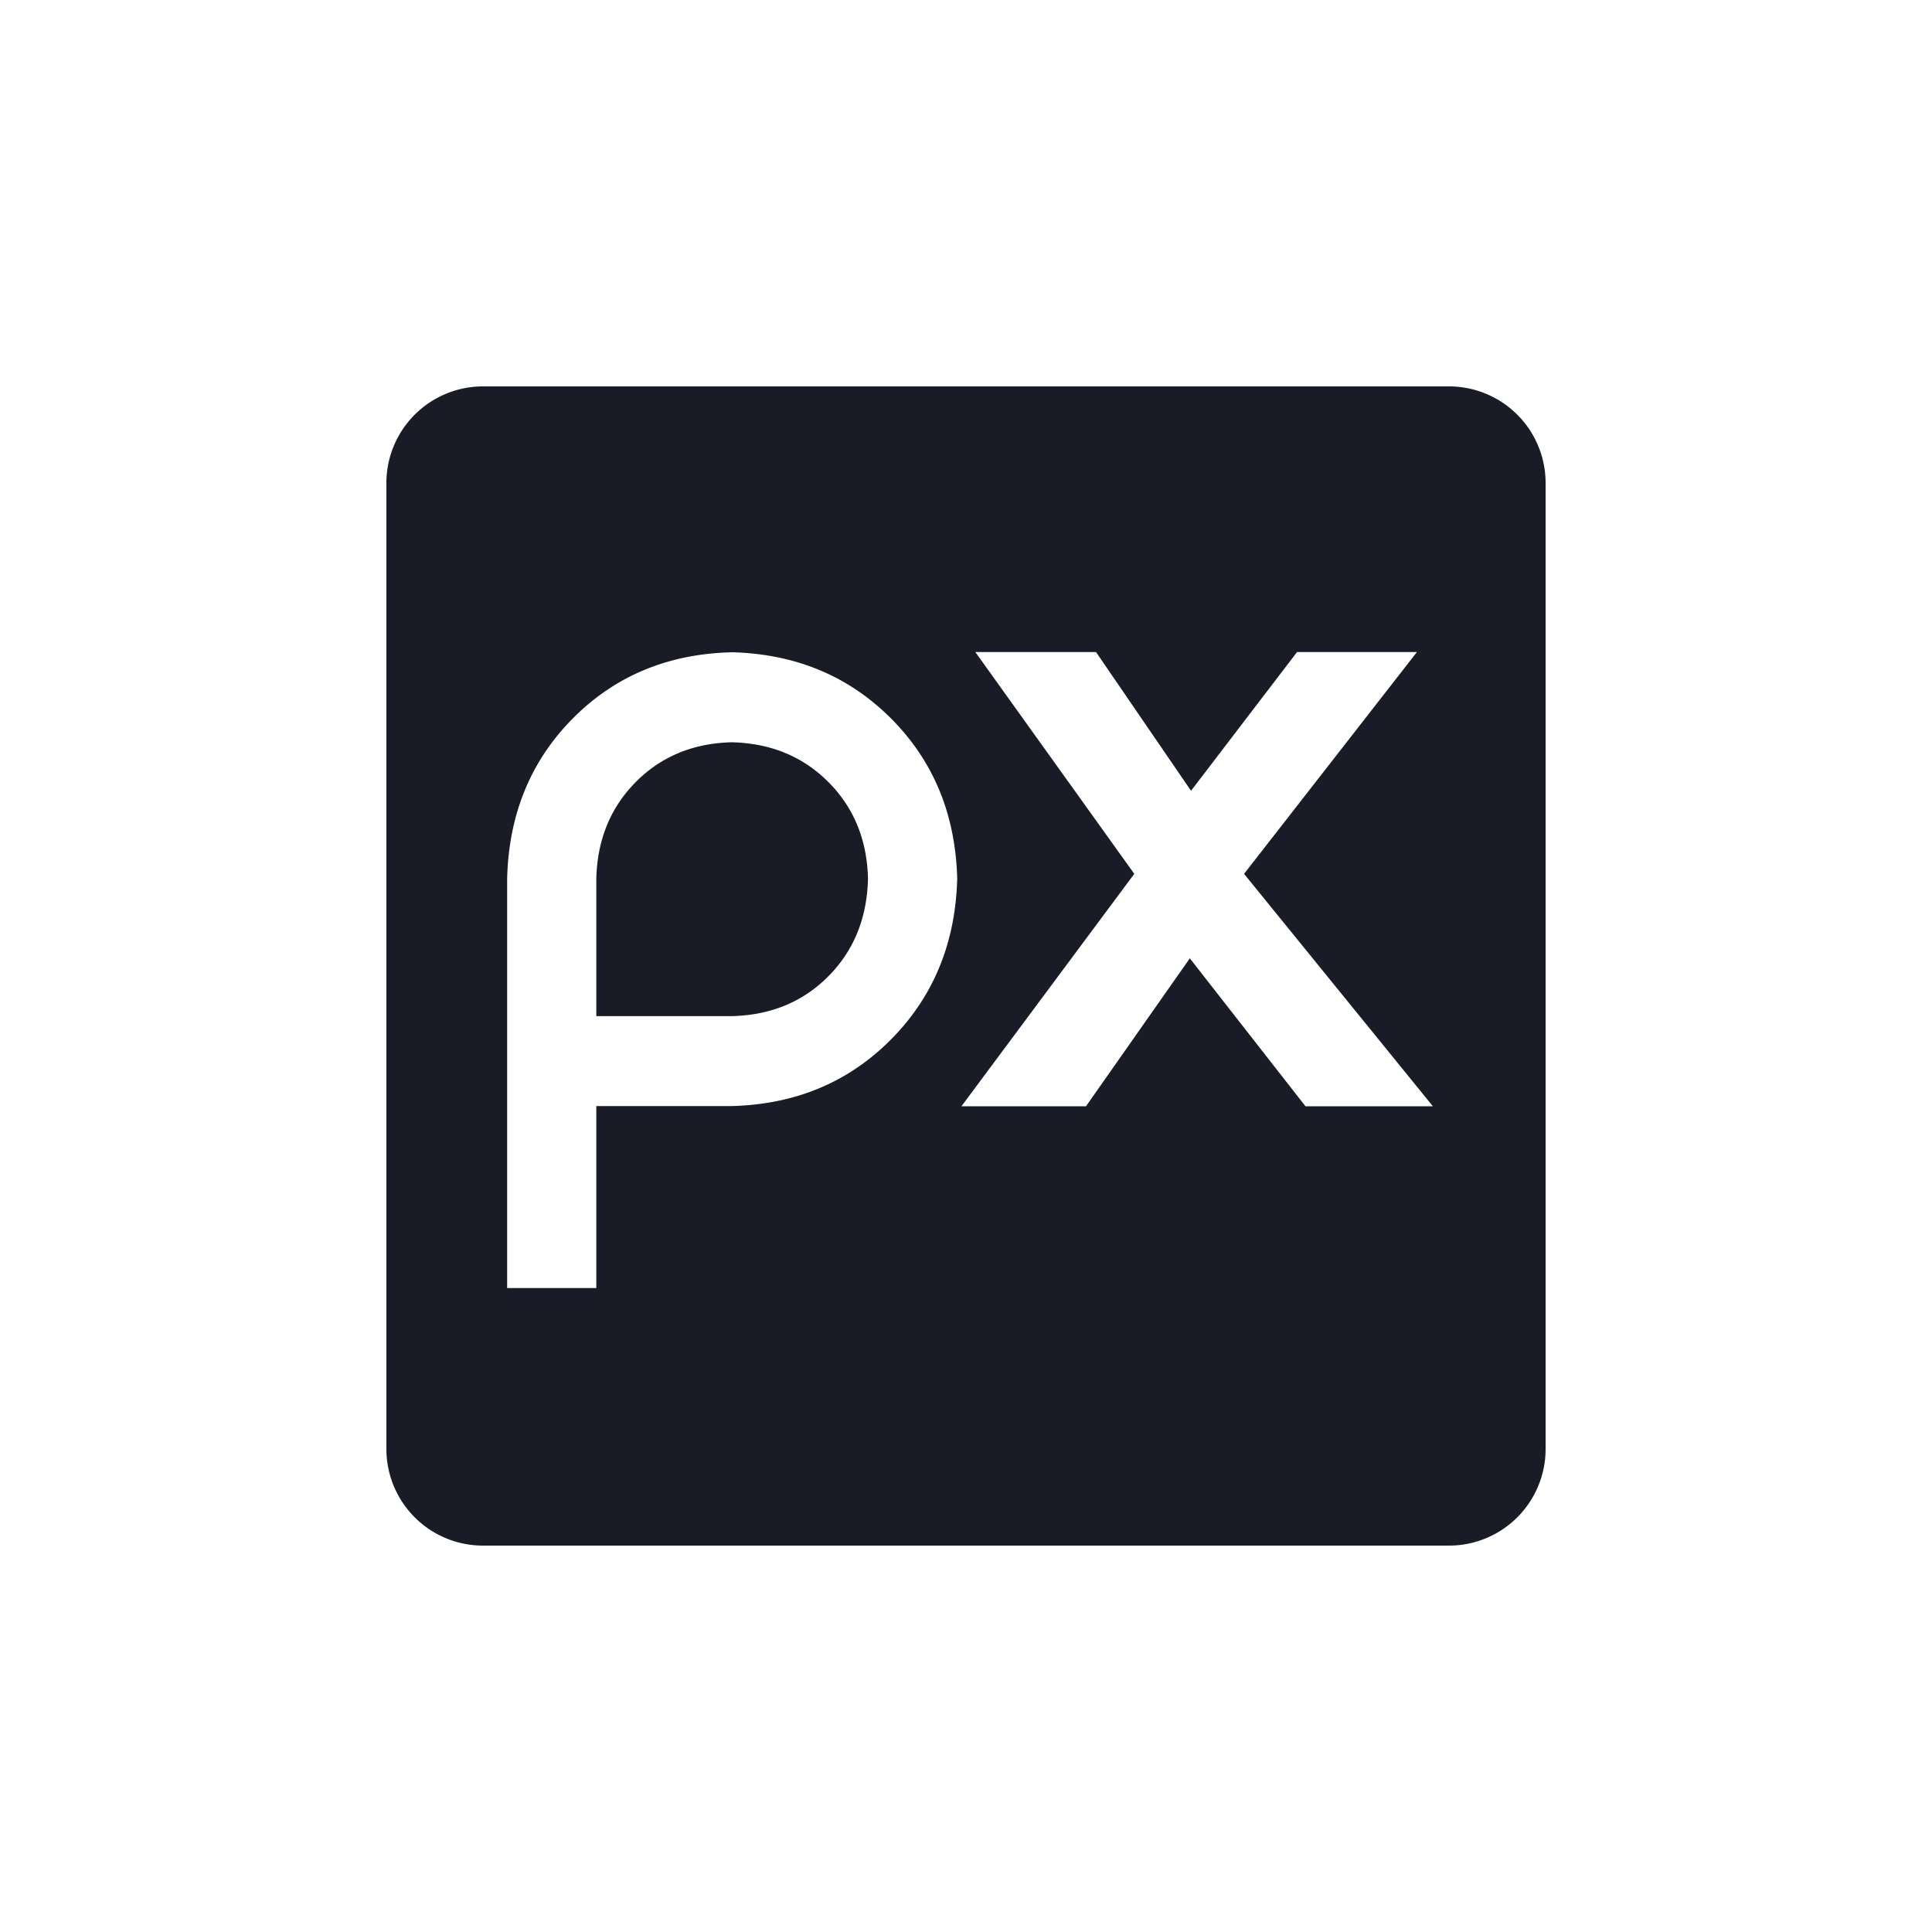 <?xml version="1.0" encoding="utf-8"?>
<svg role="img" viewBox="0 0 24 24" xmlns="http://www.w3.org/2000/svg">
	<title>Pixabay</title>
	<path d="M2 0a2 2 0 0 0-2 2v20a2 2 0 0 0 2 2h20a2 2 0 0 0 2-2V2a2 2 0 0 0-2-2Zm10.193 5.5h2.499l1.967 2.872L18.854 5.5h2.482l-3.579 4.592 3.91 4.813h-2.638l-2.395-3.064-2.15 3.064h-2.579l3.579-4.813zm-5.045.004c1.32.033 2.42.49 3.3 1.371.879.881 1.335 1.986 1.37 3.317-.035 1.331-.491 2.441-1.37 3.328-.88.887-1.98 1.346-3.3 1.38H4.346v3.768H2.5v-8.476c.032-1.33.486-2.436 1.359-3.317.873-.88 1.97-1.338 3.29-1.37Zm0 1.864c-.797.02-1.46.294-1.985.823-.525.53-.797 1.196-.817 2v2.847h2.802c.808-.019 1.476-.294 2.003-.826.528-.532.8-1.206.82-2.02-.02-.805-.292-1.47-.82-2-.527-.53-1.195-.805-2.003-.824Z" transform="translate(4.8, 4.8) scale(0.6)" fill="#191B26"></path>
</svg>